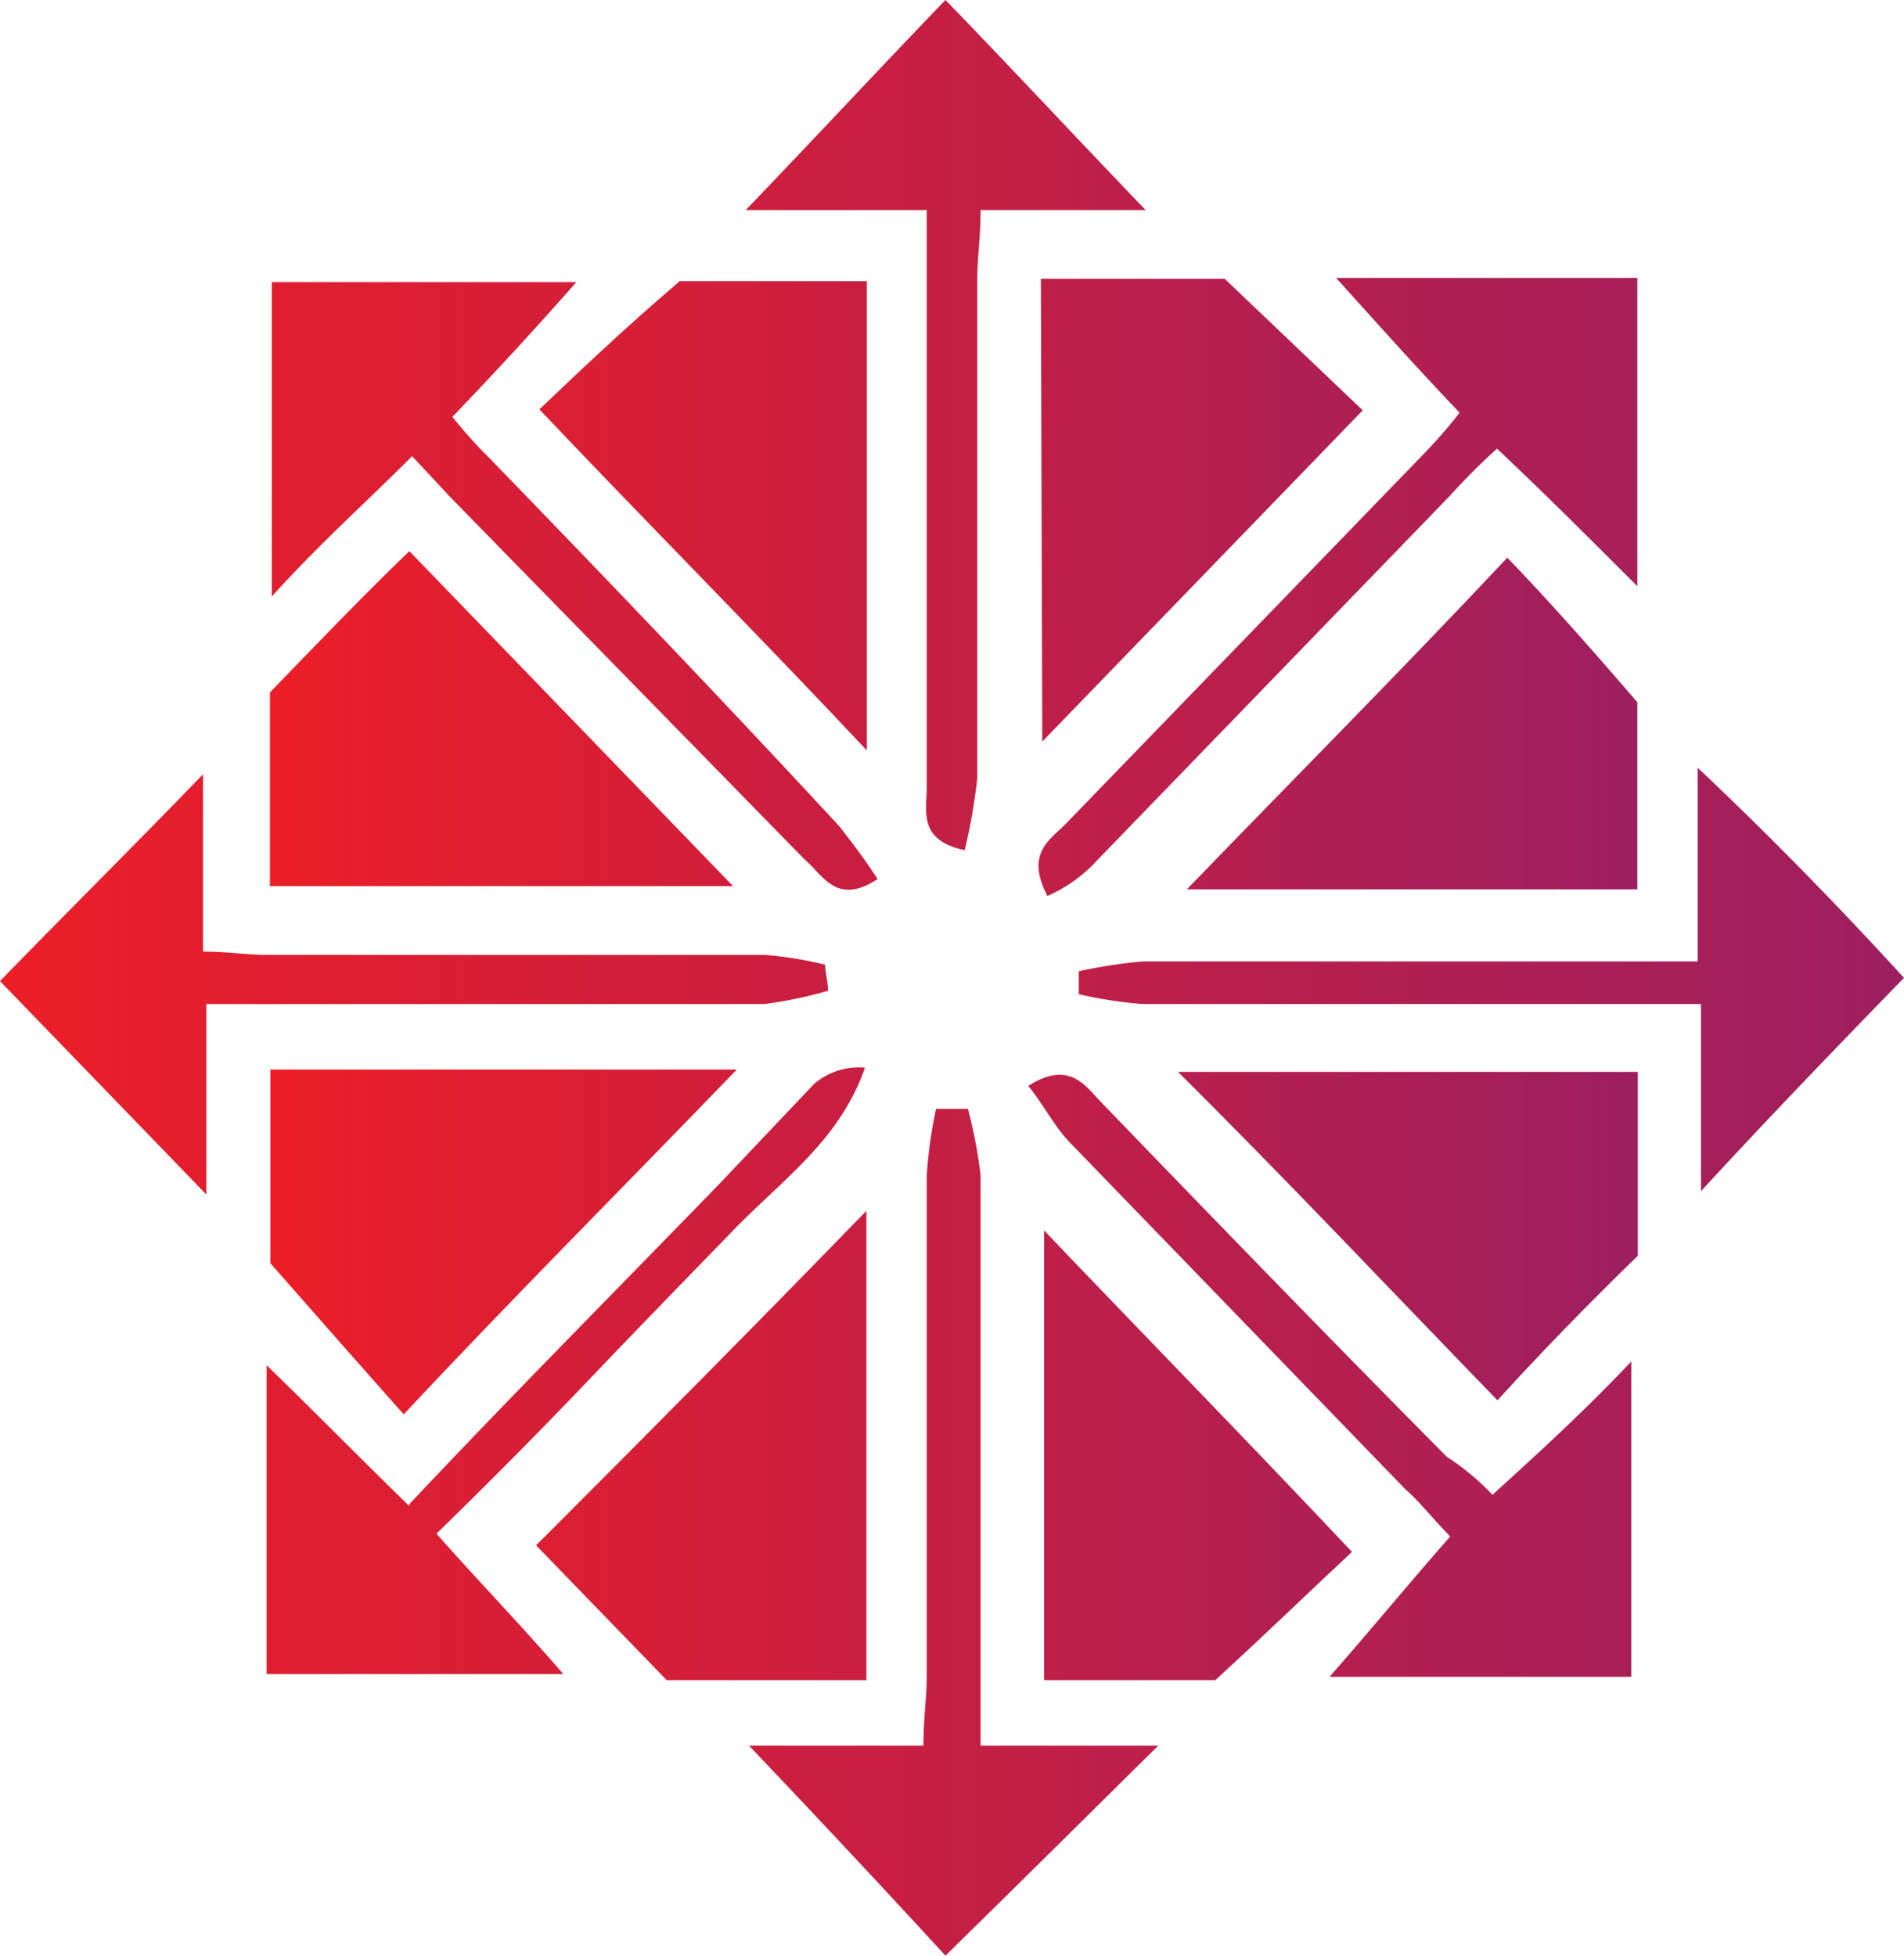 <svg id="Layer_1" data-name="Layer 1" xmlns="http://www.w3.org/2000/svg" xmlns:xlink="http://www.w3.org/1999/xlink" viewBox="0 0 40.7 41.8"><defs><style>.cls-1{fill:url(#New_Gradient_Swatch);}.cls-2{fill:url(#New_Gradient_Swatch-2);}</style><linearGradient id="New_Gradient_Swatch" x1="9.64" y1="24.3" x2="38.87" y2="24.3" gradientUnits="userSpaceOnUse"><stop offset="0" stop-color="#ec1e27"/><stop offset="1" stop-color="#9d1f60"/></linearGradient><linearGradient id="New_Gradient_Swatch-2" x1="3.87" y1="24.27" x2="44.57" y2="24.27" xlink:href="#New_Gradient_Swatch"/></defs><g id="Page-1"><g id="centOS"><path id="Shape" class="cls-1" d="M38.87,22.38H29.24c2.17-2.25,4.54-4.63,6.85-7.09.68.7,1.63,1.75,2.78,3.09v4ZM12.62,15.15l6.92,7.16H9.64V18.17C10.59,17.19,11.6,16.13,12.62,15.15Zm7,11.08c-2.44,2.53-4.82,4.91-7.12,7.37-.89-1-1.77-2-2.85-3.23V26.23Zm2.78,13.05H18.12L15.33,36.4c2.38-2.38,4.75-4.77,7.06-7.15v10Zm6.65-13h9.83v3.93c-1.08,1.05-2.1,2.1-3,3.09C33.58,30.93,31.34,28.55,29,26.23Zm-6.65-6.87c-2.24-2.39-4.61-4.77-7-7.29.82-.78,1.77-1.69,3-2.74h4v10ZM32.77,36.54c-.68.63-1.7,1.62-2.92,2.74H26.19V29.67c2,2.1,4.34,4.49,6.58,6.87ZM26.12,9.33h3.93L33,12.14l-6.85,7.08Z" transform="translate(-3.87 -3.37)"/><path class="cls-2" d="M24.56,27.07a10.28,10.28,0,0,1,.27,1.41v12.2h3.8c-1.63,1.61-3.12,3.09-4.55,4.49-1.22-1.33-2.78-3-4.2-4.49h3.73c0-.63.07-1,.07-1.47V28.48a10,10,0,0,1,.2-1.41Zm-3-2.52a9.26,9.26,0,0,1-1.35.28H8.28V28.9L3.87,24.34c1.36-1.4,2.85-2.88,4.34-4.42v3.79c.54,0,.95.07,1.36.07H20.22a8.25,8.25,0,0,1,1.29.21c0,.21.06.35.06.56Zm14.18,10.8c1-.91,2-1.82,3-2.88v6.74H32.29c.88-1,1.7-2,2.58-3-.41-.42-.68-.77-.95-1l-7.19-7.43c-.34-.36-.54-.78-.88-1.2.88-.56,1.22,0,1.56.35,2.44,2.53,4.88,5.05,7.39,7.58a5.12,5.12,0,0,1,1,.84ZM23.68,7.86H19.81c1.49-1.55,2.92-3.09,4.27-4.49,1.36,1.4,2.79,2.94,4.28,4.49H24.83c0,.63-.07,1-.07,1.47V20a11.83,11.83,0,0,1-.27,1.54c-1-.21-.81-.84-.81-1.33V7.86Zm-11,5.26c-1,1-2,1.89-3,3V9.4h6.51c-.88,1-1.7,1.89-2.65,2.88a10.67,10.67,0,0,0,.82.91c2.51,2.59,5,5.19,7.46,7.85.27.35.54.7.81,1.12-.88.57-1.15-.07-1.56-.42L13.5,14ZM44.57,24.27c-1.36,1.4-2.85,2.94-4.34,4.56v-4H28.29a9.34,9.34,0,0,1-1.36-.21v-.49a10.78,10.78,0,0,1,1.36-.21H40.16V19.78c1.56,1.47,3,2.95,4.41,4.49ZM26.26,22.52c-.48-.92.06-1.2.4-1.55l7.53-7.78c.27-.28.54-.56.88-1-.88-.92-1.69-1.83-2.64-2.88h6.44v6.59c-1-1-2-2-3-2.94a13.75,13.75,0,0,0-1,1l-7.53,7.78A3.16,3.16,0,0,1,26.26,22.52Zm-13.64,13c2.24-2.38,4.48-4.63,6.65-6.87l2-2.11a1.47,1.47,0,0,1,1.09-.35c-.54,1.55-1.76,2.39-2.78,3.44s-2.11,2.17-3.12,3.23-2.11,2.17-3.26,3.29c.88,1,1.76,1.9,2.71,3H9.57v-6.6C10.65,33.6,11.54,34.51,12.62,35.56Z" transform="translate(-3.87 -3.37)"/></g></g></svg>